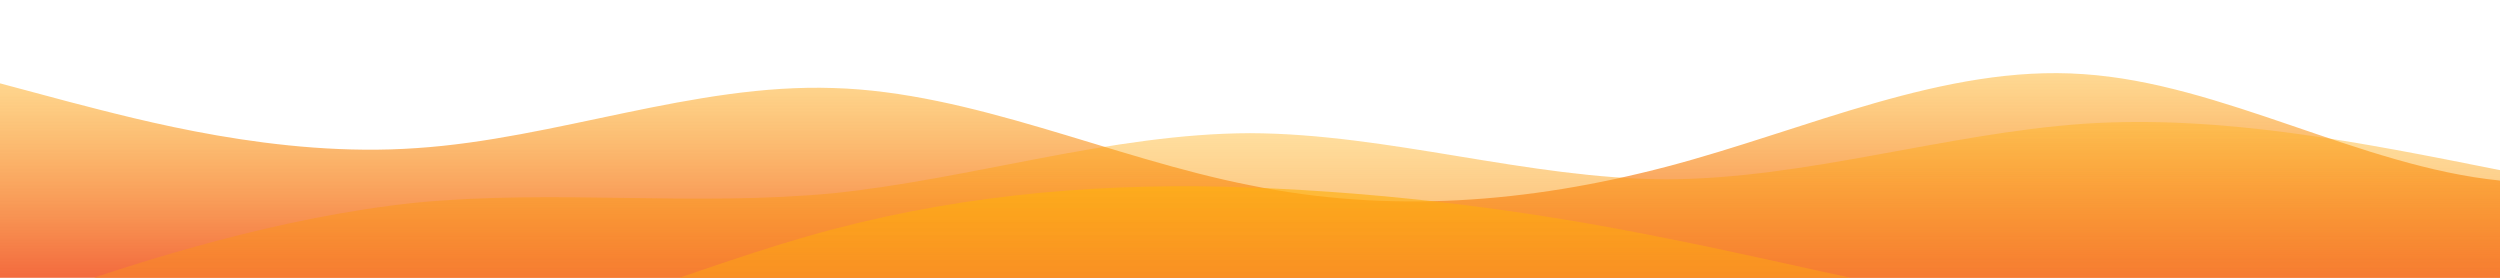<?xml version="1.0" standalone="no"?>
<svg xmlns:xlink="http://www.w3.org/1999/xlink" id="wave" style="transform:rotate(180deg); transition: 0.3s" viewBox="0 0 1440 160" version="1.1" xmlns="http://www.w3.org/2000/svg"><defs><linearGradient id="sw-gradient-0" x1="0" x2="0" y1="1" y2="0"><stop stop-color="rgba(243, 106, 62, 1)" offset="0%"/><stop stop-color="rgba(255, 179, 11, 0.38)" offset="100%"/></linearGradient></defs><path style="transform:translate(0, 0px); opacity:1" fill="url(#sw-gradient-0)" d="M0,48L40,58.7C80,69,160,91,240,85.3C320,80,400,48,480,50.7C560,53,640,91,720,106.7C800,123,880,117,960,96C1040,75,1120,37,1200,42.7C1280,48,1360,96,1440,104C1520,112,1600,80,1680,74.7C1760,69,1840,91,1920,104C2000,117,2080,123,2160,114.7C2240,107,2320,85,2400,74.7C2480,64,2560,64,2640,74.7C2720,85,2800,107,2880,104C2960,101,3040,75,3120,74.7C3200,75,3280,101,3360,112C3440,123,3520,117,3600,117.3C3680,117,3760,123,3840,106.7C3920,91,4000,53,4080,40C4160,27,4240,37,4320,50.7C4400,64,4480,80,4560,82.7C4640,85,4720,75,4800,82.7C4880,91,4960,117,5040,120C5120,123,5200,101,5280,88C5360,75,5440,69,5520,61.3C5600,53,5680,43,5720,37.3L5760,32L5760,160L5720,160C5680,160,5600,160,5520,160C5440,160,5360,160,5280,160C5200,160,5120,160,5040,160C4960,160,4880,160,4800,160C4720,160,4640,160,4560,160C4480,160,4400,160,4320,160C4240,160,4160,160,4080,160C4000,160,3920,160,3840,160C3760,160,3680,160,3600,160C3520,160,3440,160,3360,160C3280,160,3200,160,3120,160C3040,160,2960,160,2880,160C2800,160,2720,160,2640,160C2560,160,2480,160,2400,160C2320,160,2240,160,2160,160C2080,160,2000,160,1920,160C1840,160,1760,160,1680,160C1600,160,1520,160,1440,160C1360,160,1280,160,1200,160C1120,160,1040,160,960,160C880,160,800,160,720,160C640,160,560,160,480,160C400,160,320,160,240,160C160,160,80,160,40,160L0,160Z"/><defs><linearGradient id="sw-gradient-1" x1="0" x2="0" y1="1" y2="0"><stop stop-color="rgba(243, 106, 62, 1)" offset="0%"/><stop stop-color="rgba(255, 179, 11, 0.4)" offset="100%"/></linearGradient></defs><path style="transform:translate(0, 50px); opacity:0.9" fill="url(#sw-gradient-1)" d="M0,128L40,114.7C80,101,160,75,240,66.7C320,59,400,69,480,61.3C560,53,640,27,720,26.7C800,27,880,53,960,53.3C1040,53,1120,27,1200,21.3C1280,16,1360,32,1440,48C1520,64,1600,80,1680,74.7C1760,69,1840,43,1920,29.3C2000,16,2080,16,2160,26.7C2240,37,2320,59,2400,61.3C2480,64,2560,48,2640,42.7C2720,37,2800,43,2880,50.7C2960,59,3040,69,3120,69.3C3200,69,3280,59,3360,56C3440,53,3520,59,3600,64C3680,69,3760,75,3840,69.3C3920,64,4000,48,4080,58.7C4160,69,4240,107,4320,109.3C4400,112,4480,80,4560,61.3C4640,43,4720,37,4800,37.3C4880,37,4960,43,5040,45.3C5120,48,5200,48,5280,58.7C5360,69,5440,91,5520,101.3C5600,112,5680,112,5720,112L5760,112L5760,160L5720,160C5680,160,5600,160,5520,160C5440,160,5360,160,5280,160C5200,160,5120,160,5040,160C4960,160,4880,160,4800,160C4720,160,4640,160,4560,160C4480,160,4400,160,4320,160C4240,160,4160,160,4080,160C4000,160,3920,160,3840,160C3760,160,3680,160,3600,160C3520,160,3440,160,3360,160C3280,160,3200,160,3120,160C3040,160,2960,160,2880,160C2800,160,2720,160,2640,160C2560,160,2480,160,2400,160C2320,160,2240,160,2160,160C2080,160,2000,160,1920,160C1840,160,1760,160,1680,160C1600,160,1520,160,1440,160C1360,160,1280,160,1200,160C1120,160,1040,160,960,160C880,160,800,160,720,160C640,160,560,160,480,160C400,160,320,160,240,160C160,160,80,160,40,160L0,160Z"/><defs><linearGradient id="sw-gradient-2" x1="0" x2="0" y1="1" y2="0"><stop stop-color="rgba(243, 106, 62, 1)" offset="0%"/><stop stop-color="rgba(255, 179, 11, 0.79)" offset="100%"/></linearGradient></defs><path style="transform:translate(0, 100px); opacity:0.8" fill="url(#sw-gradient-2)" d="M0,80L40,88C80,96,160,112,240,101.3C320,91,400,53,480,32C560,11,640,5,720,8C800,11,880,21,960,37.3C1040,53,1120,75,1200,82.7C1280,91,1360,85,1440,80C1520,75,1600,69,1680,56C1760,43,1840,21,1920,34.7C2000,48,2080,96,2160,96C2240,96,2320,48,2400,37.3C2480,27,2560,53,2640,64C2720,75,2800,69,2880,69.3C2960,69,3040,75,3120,74.7C3200,75,3280,69,3360,80C3440,91,3520,117,3600,109.3C3680,101,3760,59,3840,34.7C3920,11,4000,5,4080,18.7C4160,32,4240,64,4320,77.3C4400,91,4480,85,4560,85.3C4640,85,4720,91,4800,88C4880,85,4960,75,5040,58.7C5120,43,5200,21,5280,16C5360,11,5440,21,5520,40C5600,59,5680,85,5720,98.7L5760,112L5760,160L5720,160C5680,160,5600,160,5520,160C5440,160,5360,160,5280,160C5200,160,5120,160,5040,160C4960,160,4880,160,4800,160C4720,160,4640,160,4560,160C4480,160,4400,160,4320,160C4240,160,4160,160,4080,160C4000,160,3920,160,3840,160C3760,160,3680,160,3600,160C3520,160,3440,160,3360,160C3280,160,3200,160,3120,160C3040,160,2960,160,2880,160C2800,160,2720,160,2640,160C2560,160,2480,160,2400,160C2320,160,2240,160,2160,160C2080,160,2000,160,1920,160C1840,160,1760,160,1680,160C1600,160,1520,160,1440,160C1360,160,1280,160,1200,160C1120,160,1040,160,960,160C880,160,800,160,720,160C640,160,560,160,480,160C400,160,320,160,240,160C160,160,80,160,40,160L0,160Z"/></svg>